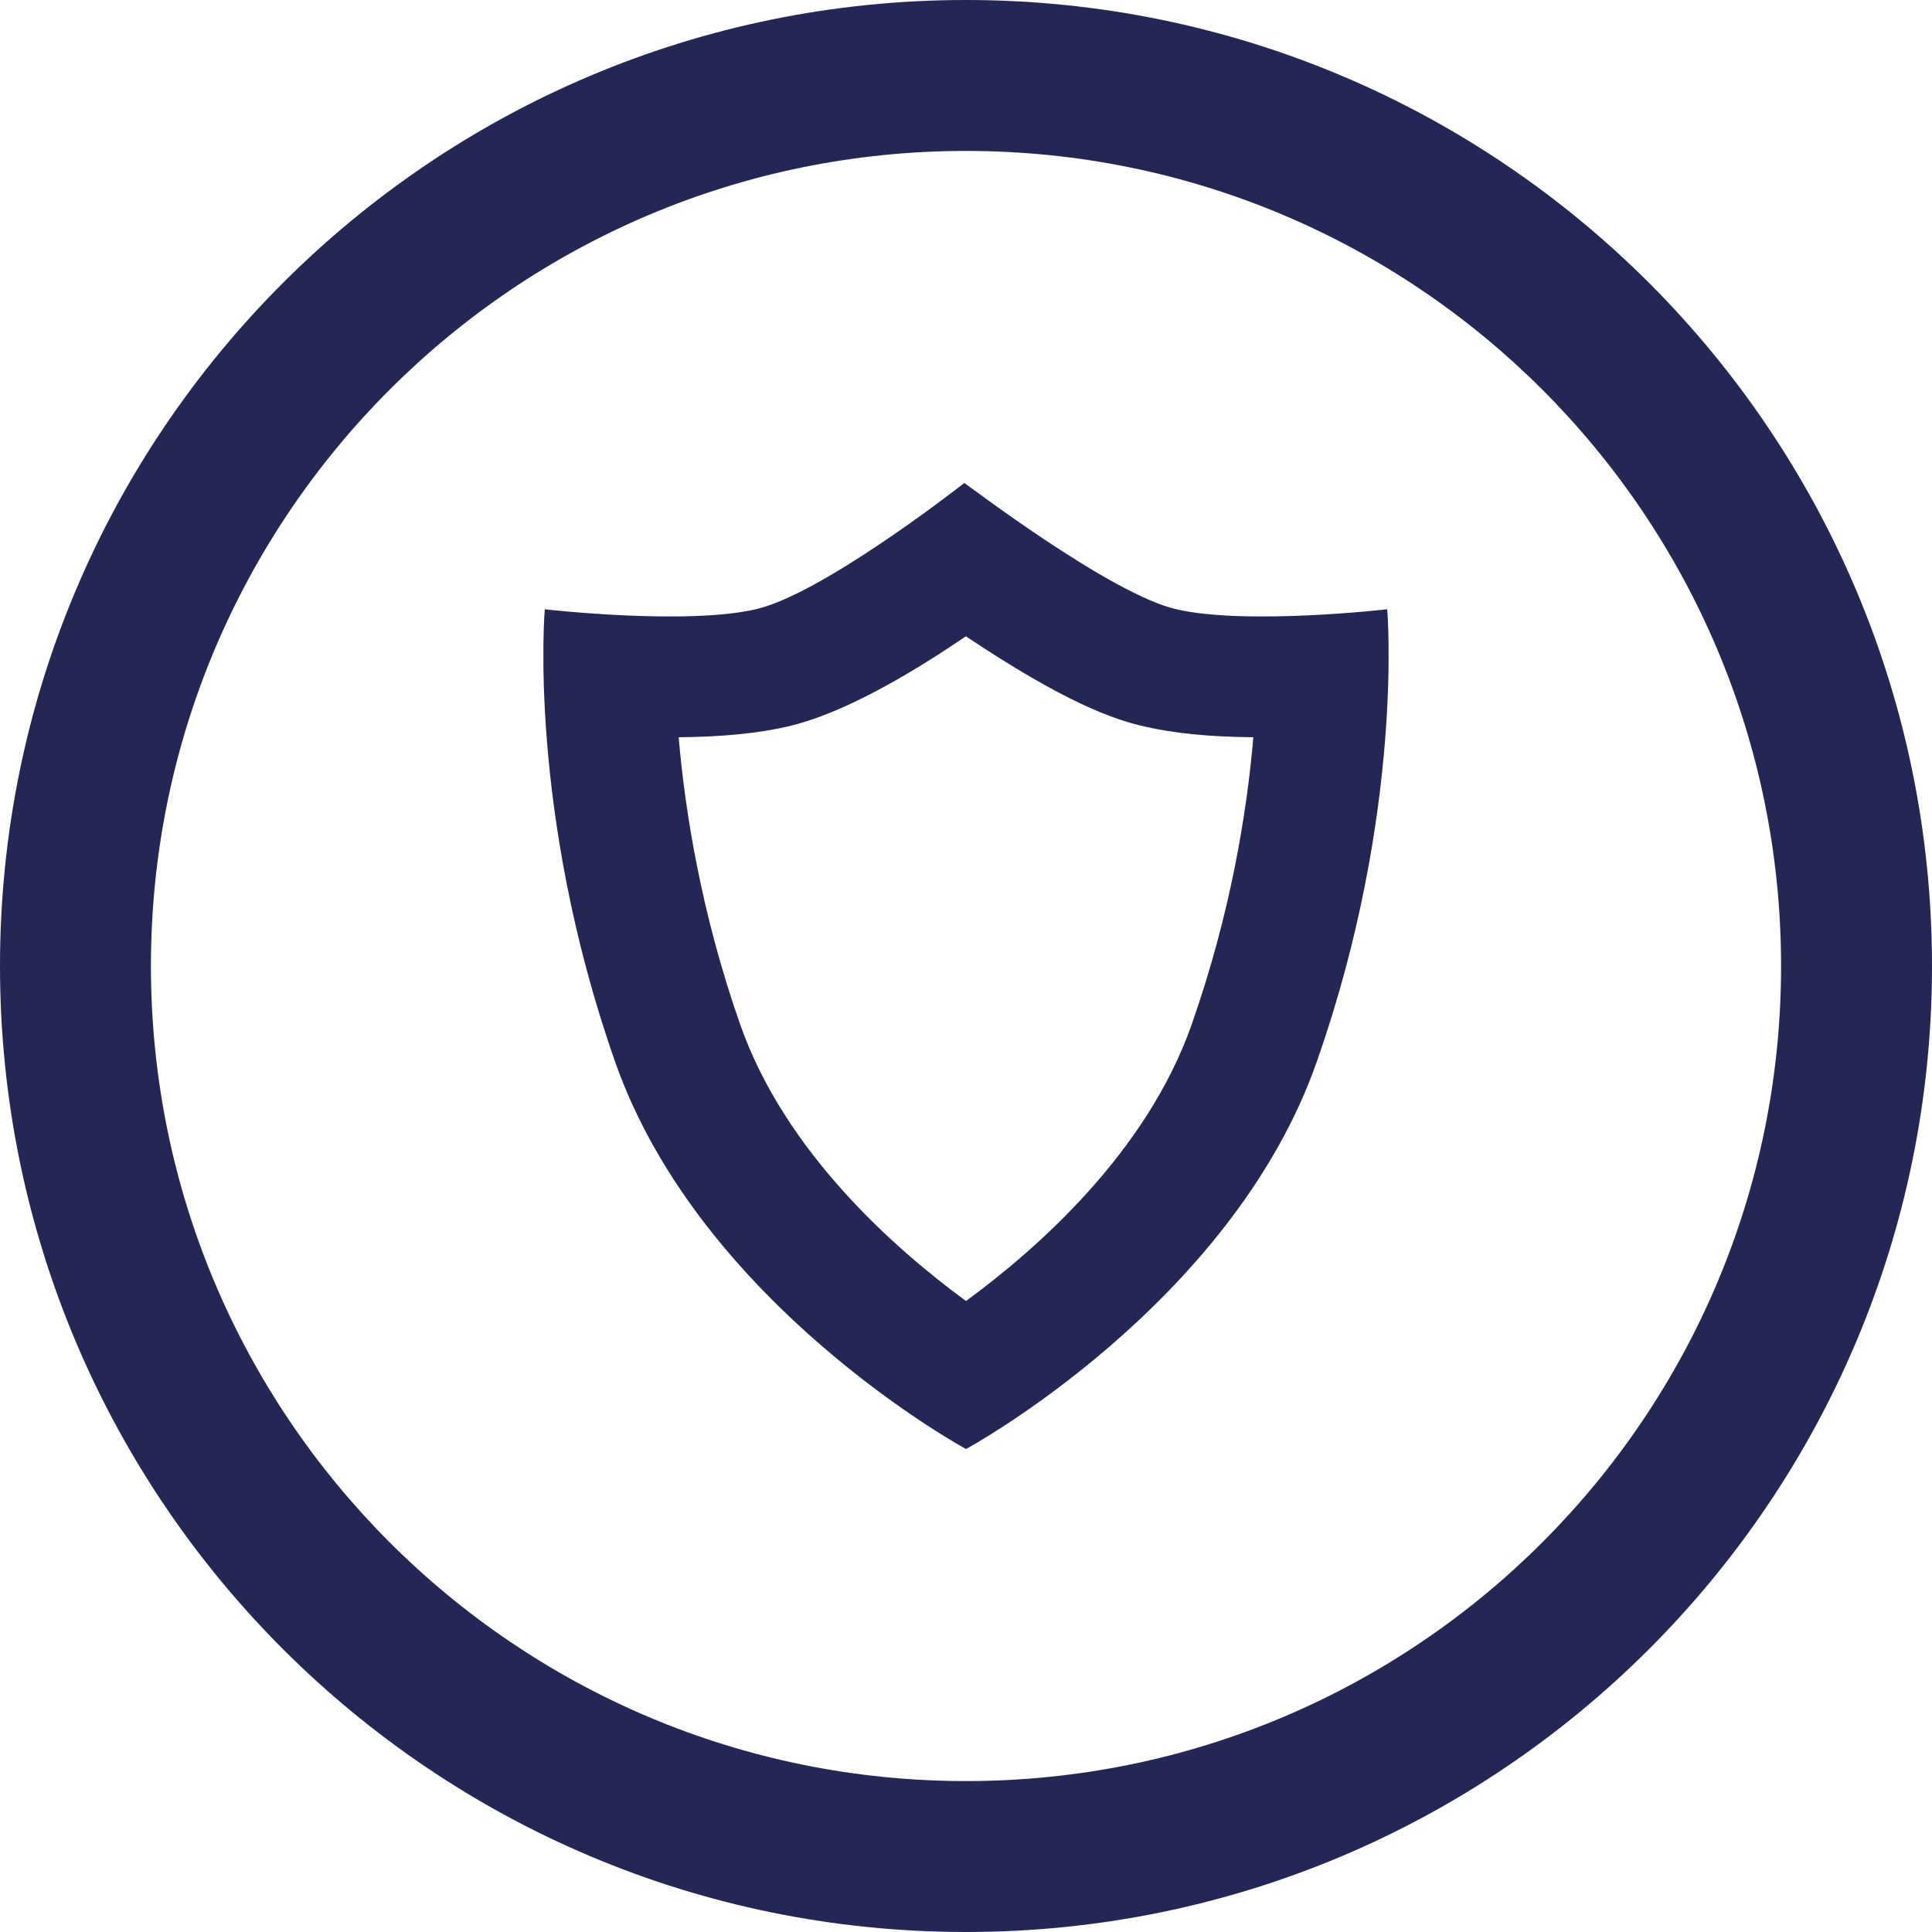 <?xml version="1.0" encoding="UTF-8"?>
<svg width="50px" height="50px" viewBox="0 0 50 50" version="1.1" xmlns="http://www.w3.org/2000/svg" xmlns:xlink="http://www.w3.org/1999/xlink">
    <title>shield-svgrepo-com</title>
    <g id="Web-app" stroke="none" stroke-width="1" fill="none" fill-rule="evenodd">
        <g id="Web-App-5" transform="translate(-98, -1320)" fill="#242755" fill-rule="nonzero">
            <g id="shield-svgrepo-com" transform="translate(98, 1320)">
                <path d="M25,0 C11.192,0 0,11.192 0,25 C0,38.808 11.192,50 25,50 C38.808,50 50,38.808 50,25 C50,11.192 38.808,0 25,0 Z M25,46.094 C13.35,46.094 3.906,36.65 3.906,25 C3.906,13.35 13.35,3.906 25,3.906 C36.65,3.906 46.094,13.35 46.094,25 C46.094,36.65 36.65,46.094 25,46.094 Z" id="Shape"></path>
                <path d="M35.901,15.768 C35.901,15.768 32.262,16.187 30.444,15.768 C28.725,15.375 24.97,12.491 24.956,12.5 C24.588,12.787 21.226,15.384 19.559,15.768 C17.738,16.187 14.099,15.768 14.099,15.768 C14.099,15.768 13.644,20.995 15.918,27.476 C18.127,33.771 24.997,37.501 25,37.5 C25.003,37.502 31.874,33.771 34.079,27.476 C36.354,20.995 35.901,15.768 35.901,15.768 Z M30.84,26.515 C29.686,29.807 26.855,32.312 25,33.67 C23.148,32.313 20.312,29.808 19.157,26.517 C18.143,23.624 17.728,20.987 17.564,19.08 C18.694,19.07 19.617,18.979 20.384,18.802 C21.75,18.489 23.441,17.526 24.997,16.467 C27.531,18.161 28.787,18.613 29.619,18.802 C30.383,18.979 31.306,19.07 32.436,19.08 C32.274,20.985 31.857,23.618 30.84,26.515 Z" id="Shape"></path>
            </g>
        </g>
    </g>
</svg>